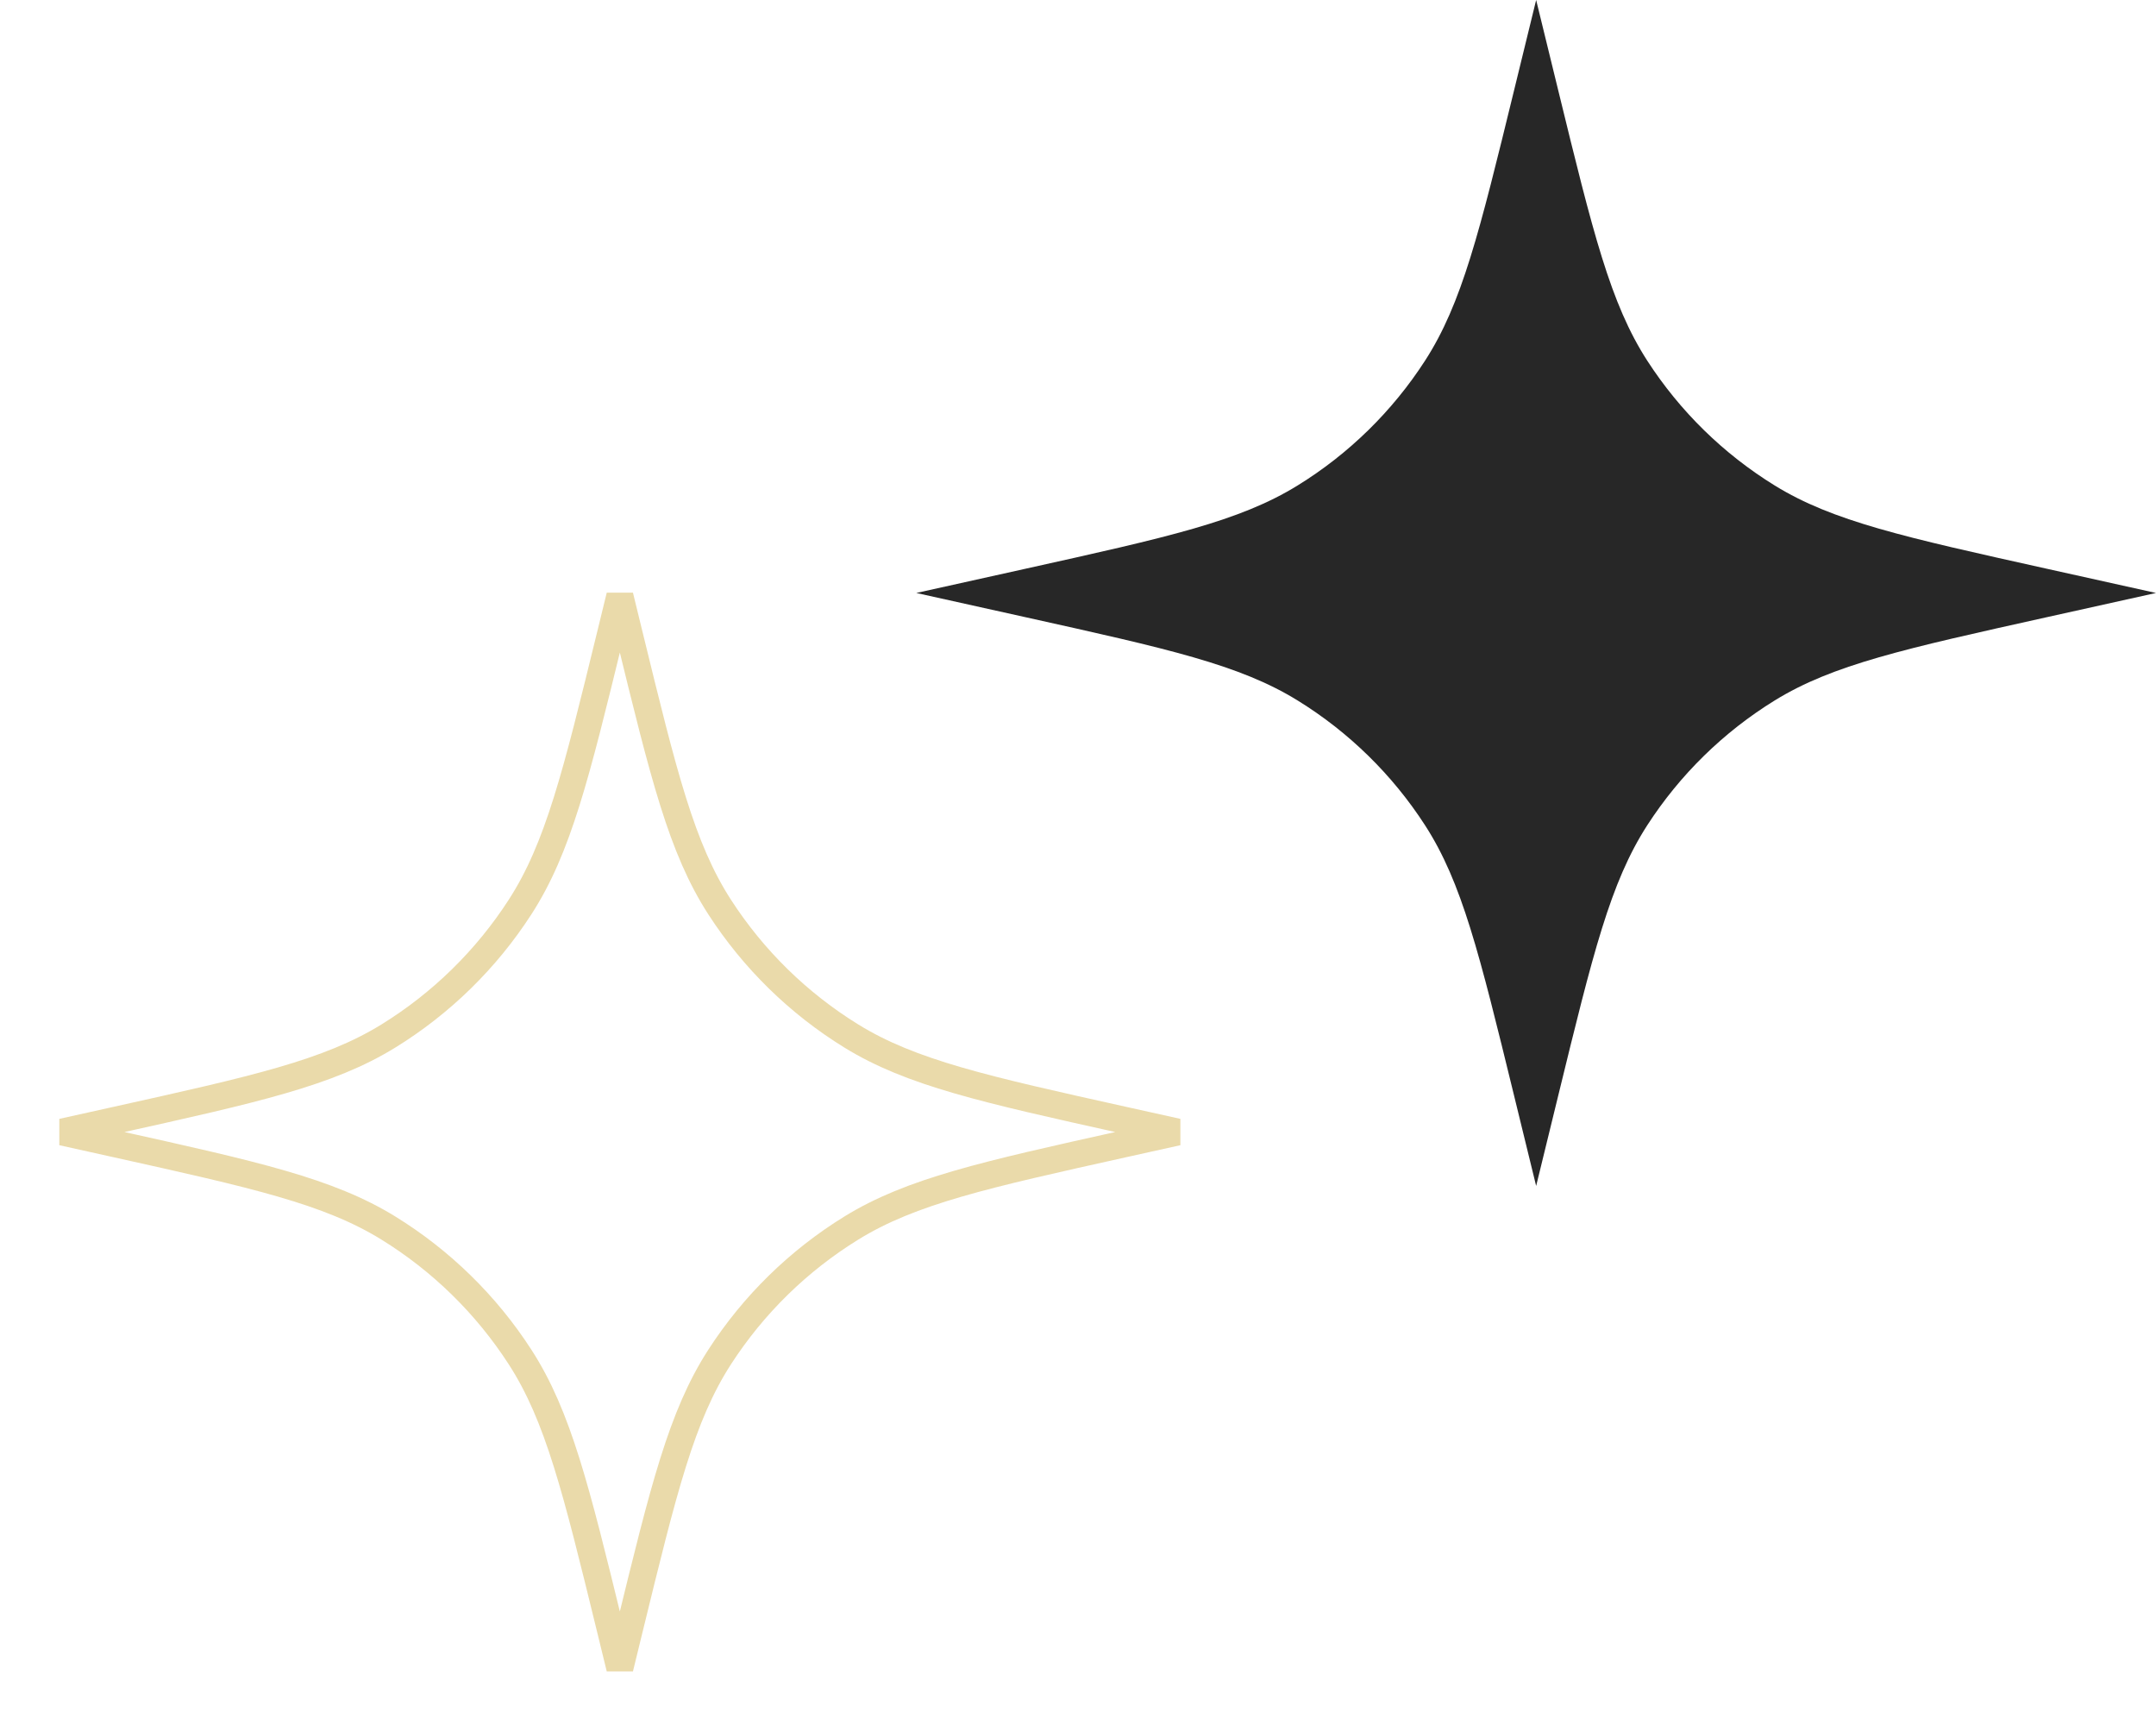 <svg width="80" height="64" viewBox="0 0 80 64" fill="none" xmlns="http://www.w3.org/2000/svg">
<path d="M57 0L57.823 3.367C59.109 8.629 59.752 11.259 61.123 13.382C62.336 15.259 63.953 16.842 65.855 18.014C68.007 19.34 70.651 19.926 75.939 21.099L80 22L75.939 22.901C70.651 24.074 68.007 24.66 65.855 25.986C63.953 27.158 62.336 28.741 61.123 30.618C59.752 32.741 59.109 35.371 57.823 40.633L57 44L56.177 40.633C54.891 35.371 54.248 32.741 52.877 30.618C51.664 28.741 50.047 27.158 48.145 25.986C45.993 24.66 43.349 24.074 38.061 22.901L34 22L38.061 21.099C43.349 19.926 45.993 19.34 48.145 18.014C50.047 16.842 51.664 15.259 52.877 13.382C54.248 11.259 54.891 8.629 56.177 3.367L57 0Z" fill="#272727"/>
<path d="M22.663 23.486L23 22.106L23.337 23.486L23.366 23.604C24.625 28.753 25.286 31.46 26.703 33.653C27.956 35.593 29.627 37.228 31.593 38.44C33.817 39.809 36.537 40.413 41.712 41.561L41.831 41.587L43.691 42L41.831 42.413L41.712 42.439C36.537 43.587 33.817 44.191 31.593 45.56C29.627 46.772 27.956 48.407 26.703 50.347C25.286 52.54 24.625 55.247 23.366 60.396L23.337 60.514L23 61.894L22.663 60.514L22.634 60.396C21.375 55.247 20.714 52.54 19.297 50.347C18.044 48.407 16.373 46.772 14.407 45.56C12.183 44.191 9.463 43.587 4.288 42.439L4.169 42.413L2.309 42L4.169 41.587L4.288 41.561C9.463 40.413 12.183 39.809 14.407 38.44C16.373 37.228 18.044 35.593 19.297 33.653C20.714 31.46 21.375 28.753 22.634 23.604L22.663 23.486Z" stroke="#EADAAA"/>
</svg>
